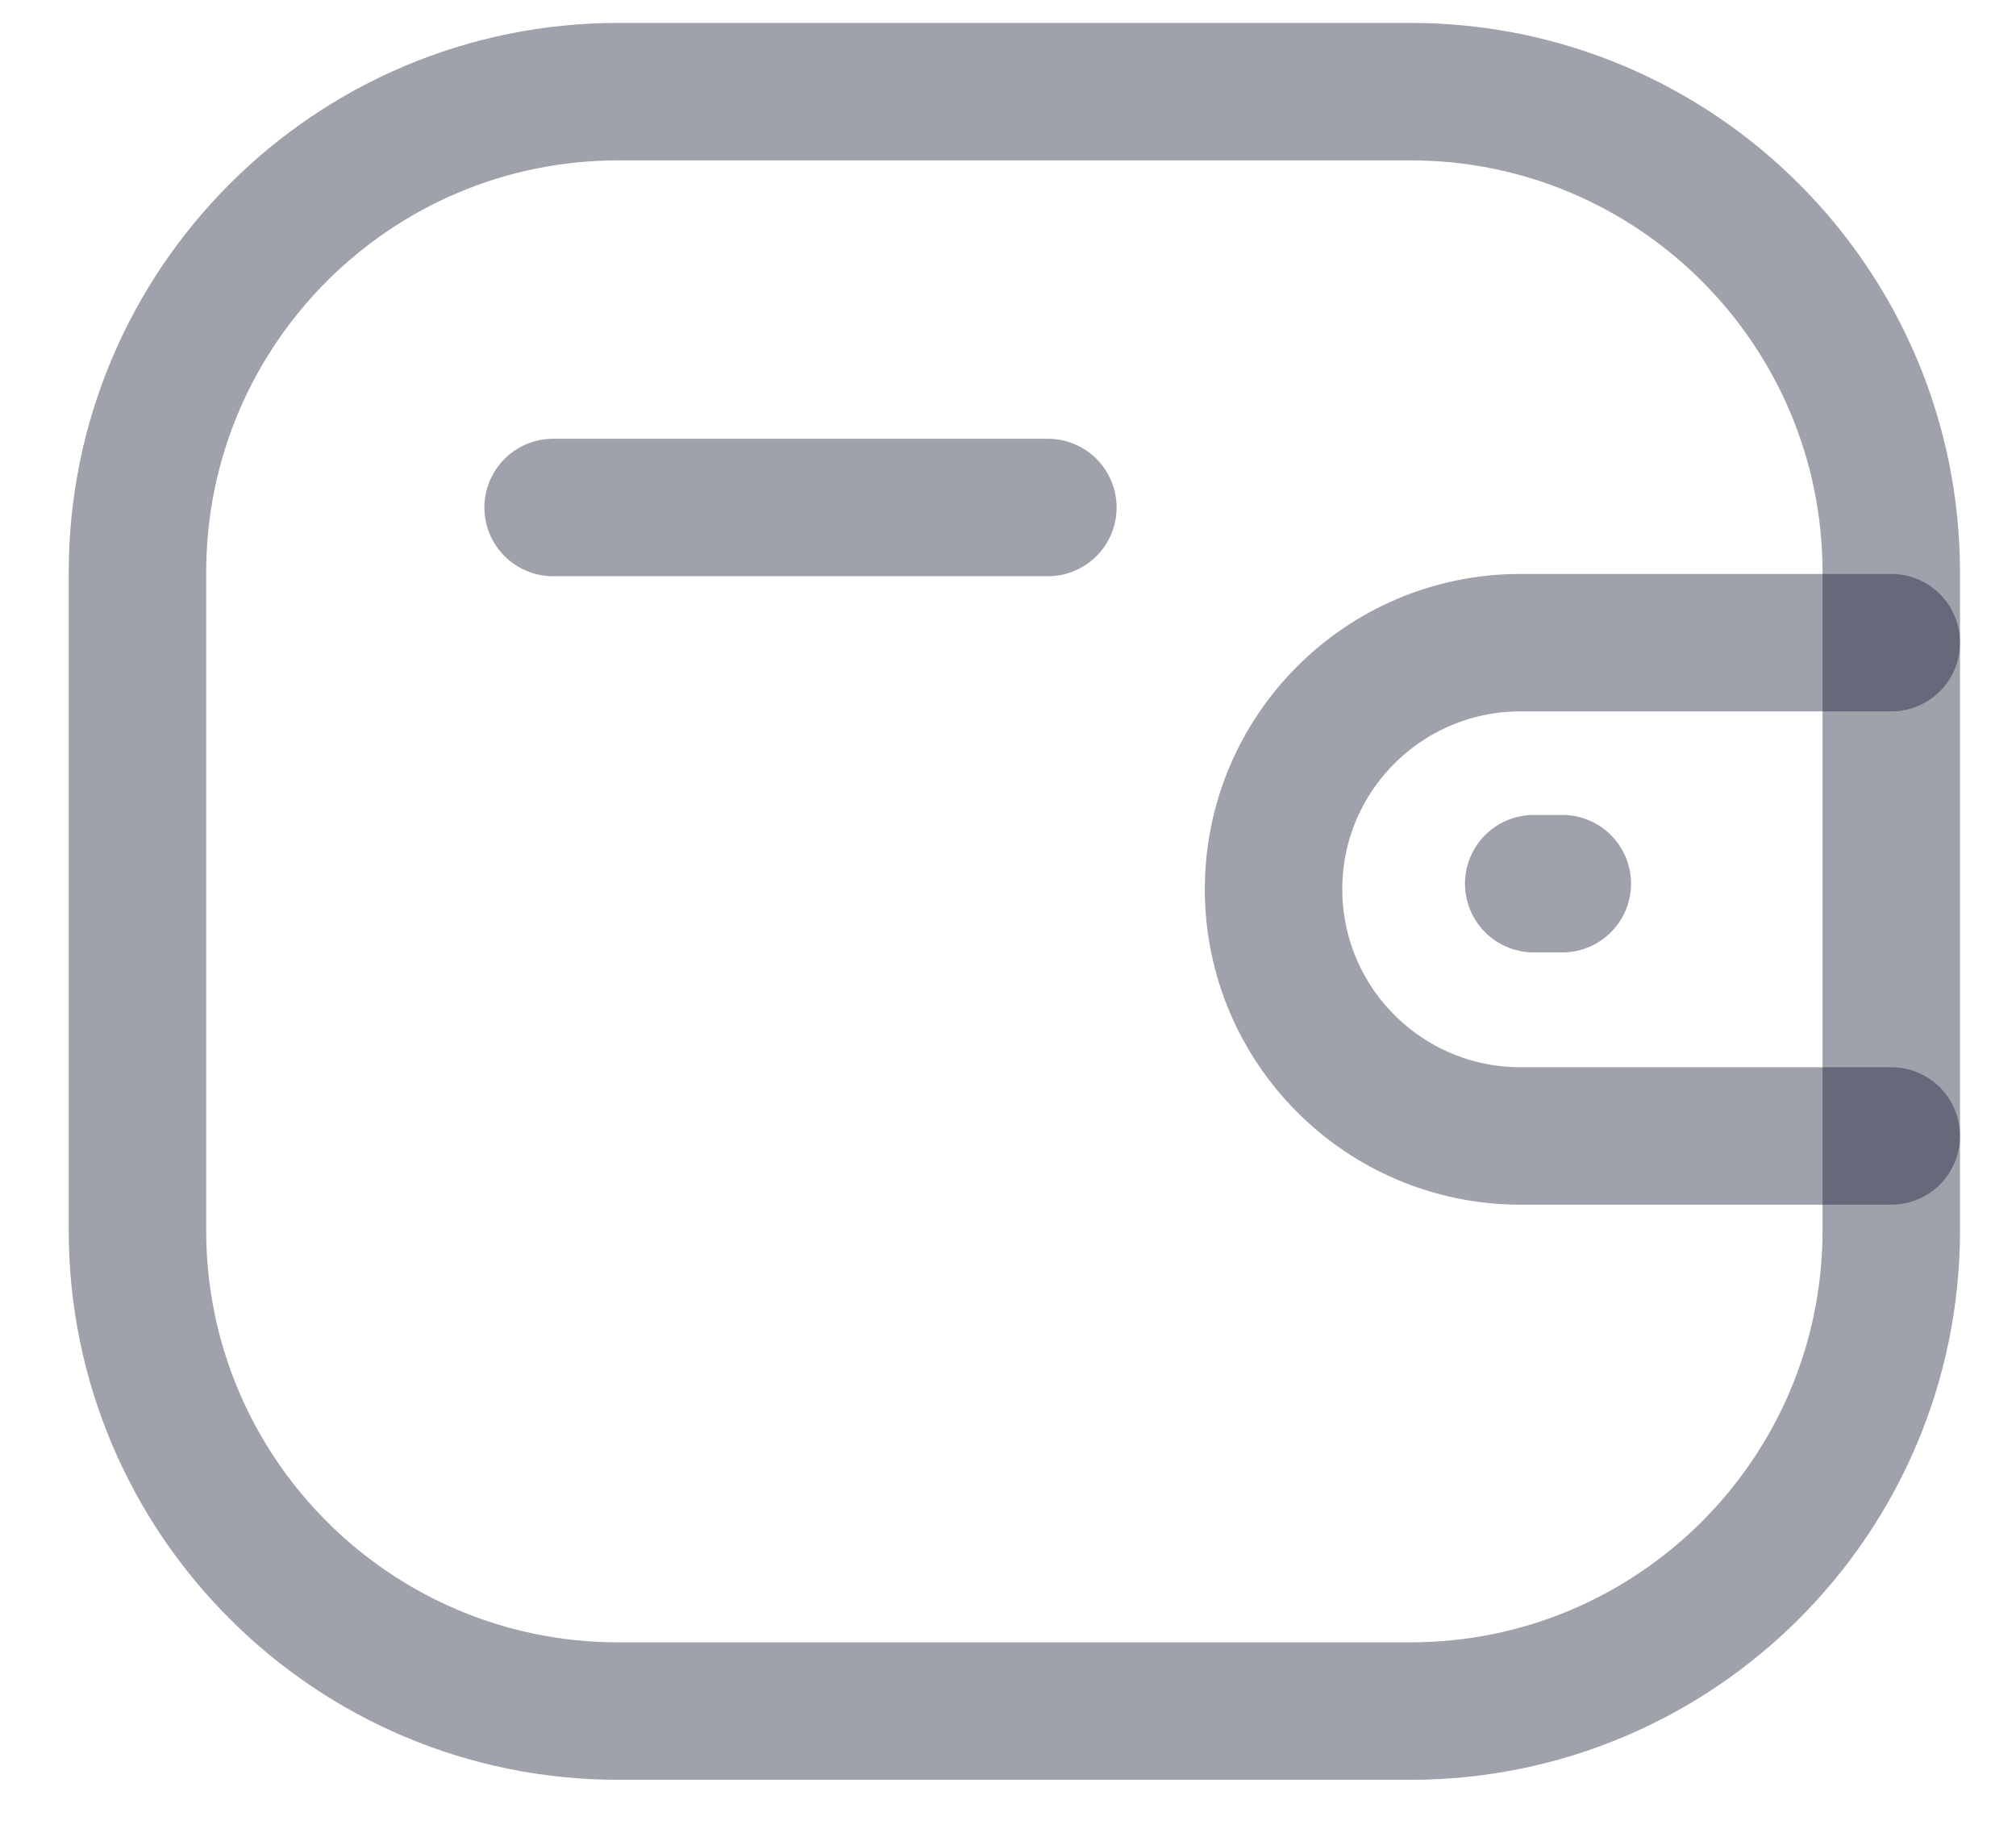 <svg width="22" height="20" viewBox="0 0 22 20" fill="none" xmlns="http://www.w3.org/2000/svg">
<path opacity="0.4" d="M20.639 12.396H16.591C15.104 12.395 13.899 11.191 13.898 9.704C13.898 8.218 15.104 7.014 16.591 7.013H20.639" stroke="#11142D" stroke-width="1.5" stroke-linecap="round" stroke-linejoin="round"/>
<path opacity="0.4" d="M17.049 9.643H16.737" stroke="#11142D" stroke-width="1.5" stroke-linecap="round" stroke-linejoin="round"/>
<path opacity="0.4" fill-rule="evenodd" clip-rule="evenodd" d="M6.748 1H15.391C18.289 1 20.639 3.35 20.639 6.248V13.425C20.639 16.323 18.289 18.672 15.391 18.672H6.748C3.85 18.672 1.5 16.323 1.5 13.425V6.248C1.5 3.35 3.85 1 6.748 1Z" stroke="#11142D" stroke-width="1.5" stroke-linecap="round" stroke-linejoin="round"/>
<path opacity="0.4" d="M6.036 5.538H11.435" stroke="#11142D" stroke-width="1.5" stroke-linecap="round" stroke-linejoin="round"/>
</svg>
